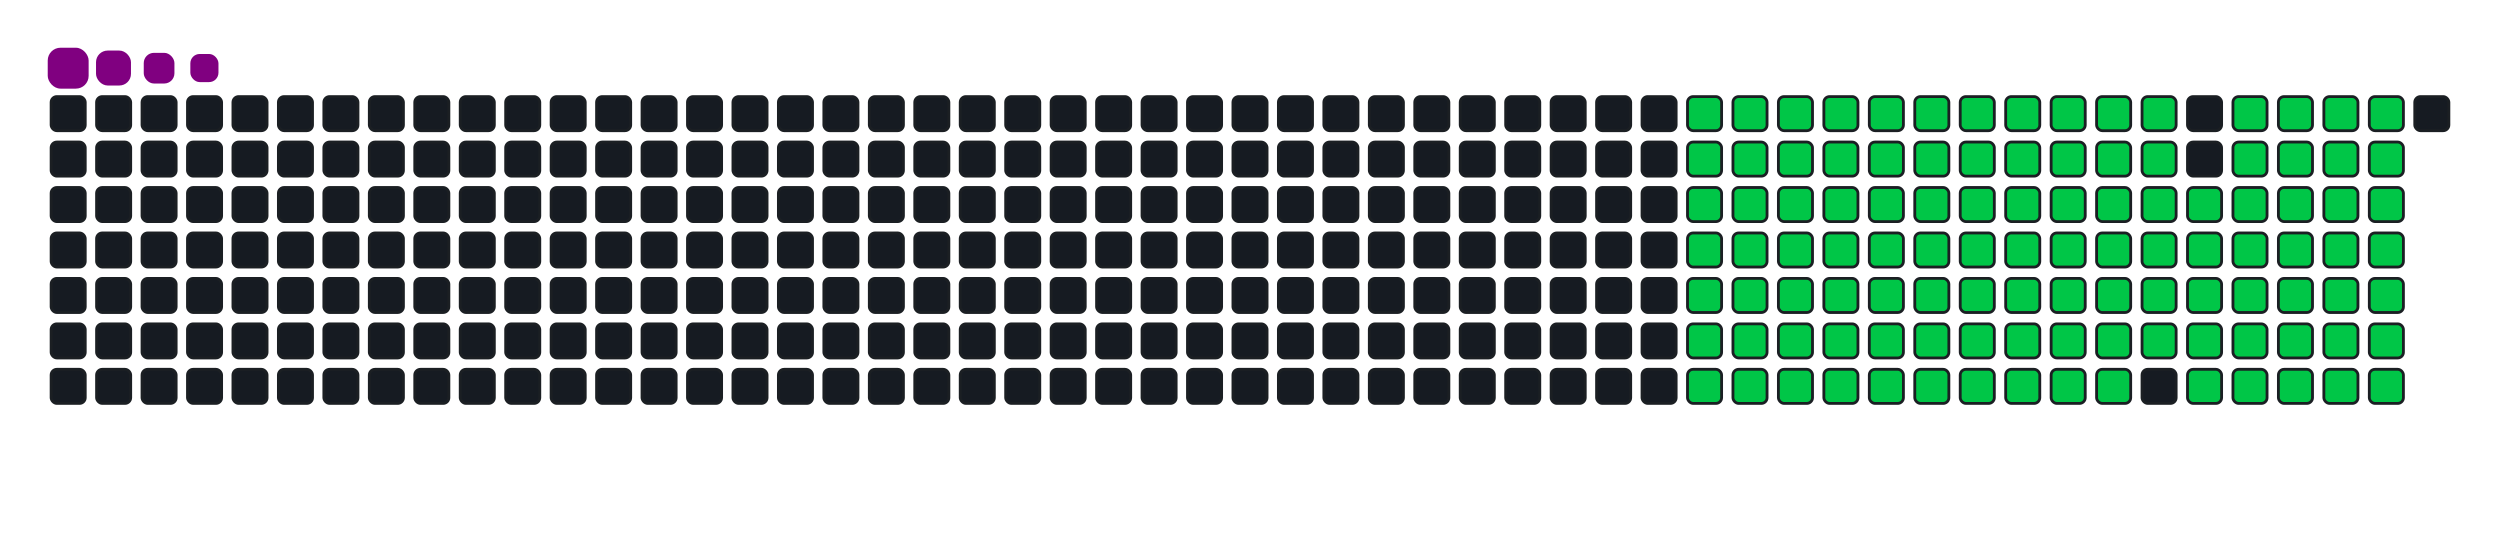 <svg viewBox="-16 -32 880 192" width="880" height="192" xmlns="http://www.w3.org/2000/svg"><desc>Generated with https://github.com/Platane/snk</desc><style>:root{--cb:#1b1f230a;--cs:purple;--ce:#161b22;--c0:#161b22;--c1:#01311f;--c2:#034525;--c3:#0f6d31;--c4:#00c647}.c{shape-rendering:geometricPrecision;fill:#161b22;stroke-width:1px;stroke:#1b1f230a;animation:none 19900ms linear infinite;width:12px;height:12px}@keyframes c0{18.58%{fill:#00c647}18.6%,100%{fill:#161b22}}.c.c0{fill:#00c647;animation-name:c0}@keyframes c1{19.09%{fill:#00c647}19.11%,100%{fill:#161b22}}.c.c1{fill:#00c647;animation-name:c1}@keyframes c2{19.59%{fill:#00c647}19.61%,100%{fill:#161b22}}.c.c2{fill:#00c647;animation-name:c2}@keyframes c3{20.09%{fill:#00c647}20.11%,100%{fill:#161b22}}.c.c3{fill:#00c647;animation-name:c3}@keyframes c4{20.59%{fill:#00c647}20.61%,100%{fill:#161b22}}.c.c4{fill:#00c647;animation-name:c4}@keyframes c5{21.1%{fill:#00c647}21.12%,100%{fill:#161b22}}.c.c5{fill:#00c647;animation-name:c5}@keyframes c6{21.6%{fill:#00c647}21.62%,100%{fill:#161b22}}.c.c6{fill:#00c647;animation-name:c6}@keyframes c7{22.1%{fill:#00c647}22.12%,100%{fill:#161b22}}.c.c7{fill:#00c647;animation-name:c7}@keyframes c8{22.6%{fill:#00c647}22.62%,100%{fill:#161b22}}.c.c8{fill:#00c647;animation-name:c8}@keyframes c9{23.11%{fill:#00c647}23.13%,100%{fill:#161b22}}.c.c9{fill:#00c647;animation-name:c9}@keyframes ca{23.61%{fill:#00c647}23.63%,100%{fill:#161b22}}.c.ca{fill:#00c647;animation-name:ca}@keyframes cb{39.69%{fill:#00c647}39.71%,100%{fill:#161b22}}.c.cb{fill:#00c647;animation-name:cb}@keyframes cc{39.19%{fill:#00c647}39.21%,100%{fill:#161b22}}.c.cc{fill:#00c647;animation-name:cc}@keyframes cd{38.68%{fill:#00c647}38.7%,100%{fill:#161b22}}.c.cd{fill:#00c647;animation-name:cd}@keyframes ce{38.18%{fill:#00c647}38.2%,100%{fill:#161b22}}.c.ce{fill:#00c647;animation-name:ce}@keyframes cf{29.14%{fill:#00c647}29.16%,100%{fill:#161b22}}.c.cf{fill:#00c647;animation-name:cf}@keyframes cg{28.63%{fill:#00c647}28.65%,100%{fill:#161b22}}.c.cg{fill:#00c647;animation-name:cg}@keyframes ch{28.13%{fill:#00c647}28.15%,100%{fill:#161b22}}.c.ch{fill:#00c647;animation-name:ch}@keyframes ci{27.63%{fill:#00c647}27.65%,100%{fill:#161b22}}.c.ci{fill:#00c647;animation-name:ci}@keyframes cj{27.13%{fill:#00c647}27.15%,100%{fill:#161b22}}.c.cj{fill:#00c647;animation-name:cj}@keyframes ck{26.62%{fill:#00c647}26.64%,100%{fill:#161b22}}.c.ck{fill:#00c647;animation-name:ck}@keyframes cl{26.12%{fill:#00c647}26.14%,100%{fill:#161b22}}.c.cl{fill:#00c647;animation-name:cl}@keyframes cm{25.62%{fill:#00c647}25.64%,100%{fill:#161b22}}.c.cm{fill:#00c647;animation-name:cm}@keyframes cn{25.12%{fill:#00c647}25.14%,100%{fill:#161b22}}.c.cn{fill:#00c647;animation-name:cn}@keyframes co{24.61%{fill:#00c647}24.63%,100%{fill:#161b22}}.c.co{fill:#00c647;animation-name:co}@keyframes cp{24.11%{fill:#00c647}24.13%,100%{fill:#161b22}}.c.cp{fill:#00c647;animation-name:cp}@keyframes cq{40.19%{fill:#00c647}40.21%,100%{fill:#161b22}}.c.cq{fill:#00c647;animation-name:cq}@keyframes cr{40.69%{fill:#00c647}40.71%,100%{fill:#161b22}}.c.cr{fill:#00c647;animation-name:cr}@keyframes cs{41.2%{fill:#00c647}41.22%,100%{fill:#161b22}}.c.cs{fill:#00c647;animation-name:cs}@keyframes ct{37.68%{fill:#00c647}37.7%,100%{fill:#161b22}}.c.ct{fill:#00c647;animation-name:ct}@keyframes cu{29.64%{fill:#00c647}29.66%,100%{fill:#161b22}}.c.cu{fill:#00c647;animation-name:cu}@keyframes cv{30.14%{fill:#00c647}30.16%,100%{fill:#161b22}}.c.cv{fill:#00c647;animation-name:cv}@keyframes cw{30.64%{fill:#00c647}30.66%,100%{fill:#161b22}}.c.cw{fill:#00c647;animation-name:cw}@keyframes cx{31.15%{fill:#00c647}31.17%,100%{fill:#161b22}}.c.cx{fill:#00c647;animation-name:cx}@keyframes cy{31.65%{fill:#00c647}31.67%,100%{fill:#161b22}}.c.cy{fill:#00c647;animation-name:cy}@keyframes cz{32.15%{fill:#00c647}32.17%,100%{fill:#161b22}}.c.cz{fill:#00c647;animation-name:cz}@keyframes c10{32.65%{fill:#00c647}32.67%,100%{fill:#161b22}}.c.c10{fill:#00c647;animation-name:c10}@keyframes c11{33.16%{fill:#00c647}33.18%,100%{fill:#161b22}}.c.c11{fill:#00c647;animation-name:c11}@keyframes c12{33.66%{fill:#00c647}33.68%,100%{fill:#161b22}}.c.c12{fill:#00c647;animation-name:c12}@keyframes c13{34.16%{fill:#00c647}34.18%,100%{fill:#161b22}}.c.c13{fill:#00c647;animation-name:c13}@keyframes c14{34.66%{fill:#00c647}34.68%,100%{fill:#161b22}}.c.c14{fill:#00c647;animation-name:c14}@keyframes c15{35.17%{fill:#00c647}35.19%,100%{fill:#161b22}}.c.c15{fill:#00c647;animation-name:c15}@keyframes c16{35.67%{fill:#00c647}35.69%,100%{fill:#161b22}}.c.c16{fill:#00c647;animation-name:c16}@keyframes c17{36.17%{fill:#00c647}36.19%,100%{fill:#161b22}}.c.c17{fill:#00c647;animation-name:c17}@keyframes c18{36.67%{fill:#00c647}36.69%,100%{fill:#161b22}}.c.c18{fill:#00c647;animation-name:c18}@keyframes c19{37.18%{fill:#00c647}37.2%,100%{fill:#161b22}}.c.c19{fill:#00c647;animation-name:c19}@keyframes c1a{51.25%{fill:#00c647}51.27%,100%{fill:#161b22}}.c.c1a{fill:#00c647;animation-name:c1a}@keyframes c1b{50.74%{fill:#00c647}50.76%,100%{fill:#161b22}}.c.c1b{fill:#00c647;animation-name:c1b}@keyframes c1c{50.24%{fill:#00c647}50.26%,100%{fill:#161b22}}.c.c1c{fill:#00c647;animation-name:c1c}@keyframes c1d{49.74%{fill:#00c647}49.76%,100%{fill:#161b22}}.c.c1d{fill:#00c647;animation-name:c1d}@keyframes c1e{49.24%{fill:#00c647}49.26%,100%{fill:#161b22}}.c.c1e{fill:#00c647;animation-name:c1e}@keyframes c1f{48.73%{fill:#00c647}48.75%,100%{fill:#161b22}}.c.c1f{fill:#00c647;animation-name:c1f}@keyframes c1g{48.23%{fill:#00c647}48.25%,100%{fill:#161b22}}.c.c1g{fill:#00c647;animation-name:c1g}@keyframes c1h{47.73%{fill:#00c647}47.75%,100%{fill:#161b22}}.c.c1h{fill:#00c647;animation-name:c1h}@keyframes c1i{47.23%{fill:#00c647}47.25%,100%{fill:#161b22}}.c.c1i{fill:#00c647;animation-name:c1i}@keyframes c1j{46.72%{fill:#00c647}46.74%,100%{fill:#161b22}}.c.c1j{fill:#00c647;animation-name:c1j}@keyframes c1k{46.22%{fill:#00c647}46.24%,100%{fill:#161b22}}.c.c1k{fill:#00c647;animation-name:c1k}@keyframes c1l{45.72%{fill:#00c647}45.74%,100%{fill:#161b22}}.c.c1l{fill:#00c647;animation-name:c1l}@keyframes c1m{45.22%{fill:#00c647}45.24%,100%{fill:#161b22}}.c.c1m{fill:#00c647;animation-name:c1m}@keyframes c1n{44.71%{fill:#00c647}44.73%,100%{fill:#161b22}}.c.c1n{fill:#00c647;animation-name:c1n}@keyframes c1o{42.2%{fill:#00c647}42.22%,100%{fill:#161b22}}.c.c1o{fill:#00c647;animation-name:c1o}@keyframes c1p{42.7%{fill:#00c647}42.72%,100%{fill:#161b22}}.c.c1p{fill:#00c647;animation-name:c1p}@keyframes c1q{51.75%{fill:#00c647}51.77%,100%{fill:#161b22}}.c.c1q{fill:#00c647;animation-name:c1q}@keyframes c1r{52.25%{fill:#00c647}52.27%,100%{fill:#161b22}}.c.c1r{fill:#00c647;animation-name:c1r}@keyframes c1s{52.75%{fill:#00c647}52.77%,100%{fill:#161b22}}.c.c1s{fill:#00c647;animation-name:c1s}@keyframes c1t{53.26%{fill:#00c647}53.28%,100%{fill:#161b22}}.c.c1t{fill:#00c647;animation-name:c1t}@keyframes c1u{53.76%{fill:#00c647}53.78%,100%{fill:#161b22}}.c.c1u{fill:#00c647;animation-name:c1u}@keyframes c1v{54.26%{fill:#00c647}54.28%,100%{fill:#161b22}}.c.c1v{fill:#00c647;animation-name:c1v}@keyframes c1w{54.76%{fill:#00c647}54.78%,100%{fill:#161b22}}.c.c1w{fill:#00c647;animation-name:c1w}@keyframes c1x{55.27%{fill:#00c647}55.29%,100%{fill:#161b22}}.c.c1x{fill:#00c647;animation-name:c1x}@keyframes c1y{55.77%{fill:#00c647}55.79%,100%{fill:#161b22}}.c.c1y{fill:#00c647;animation-name:c1y}@keyframes c1z{56.27%{fill:#00c647}56.29%,100%{fill:#161b22}}.c.c1z{fill:#00c647;animation-name:c1z}@keyframes c20{56.77%{fill:#00c647}56.79%,100%{fill:#161b22}}.c.c20{fill:#00c647;animation-name:c20}@keyframes c21{57.28%{fill:#00c647}57.3%,100%{fill:#161b22}}.c.c21{fill:#00c647;animation-name:c21}@keyframes c22{57.78%{fill:#00c647}57.8%,100%{fill:#161b22}}.c.c22{fill:#00c647;animation-name:c22}@keyframes c23{44.21%{fill:#00c647}44.23%,100%{fill:#161b22}}.c.c23{fill:#00c647;animation-name:c23}@keyframes c24{43.71%{fill:#00c647}43.73%,100%{fill:#161b22}}.c.c24{fill:#00c647;animation-name:c24}@keyframes c25{43.21%{fill:#00c647}43.23%,100%{fill:#161b22}}.c.c25{fill:#00c647;animation-name:c25}@keyframes c26{68.33%{fill:#00c647}68.35%,100%{fill:#161b22}}.c.c26{fill:#00c647;animation-name:c26}@keyframes c27{67.83%{fill:#00c647}67.85%,100%{fill:#161b22}}.c.c27{fill:#00c647;animation-name:c27}@keyframes c28{67.33%{fill:#00c647}67.35%,100%{fill:#161b22}}.c.c28{fill:#00c647;animation-name:c28}@keyframes c29{66.82%{fill:#00c647}66.84%,100%{fill:#161b22}}.c.c29{fill:#00c647;animation-name:c29}@keyframes c2a{66.32%{fill:#00c647}66.34%,100%{fill:#161b22}}.c.c2a{fill:#00c647;animation-name:c2a}@keyframes c2b{65.82%{fill:#00c647}65.84%,100%{fill:#161b22}}.c.c2b{fill:#00c647;animation-name:c2b}@keyframes c2c{65.32%{fill:#00c647}65.34%,100%{fill:#161b22}}.c.c2c{fill:#00c647;animation-name:c2c}@keyframes c2d{64.81%{fill:#00c647}64.83%,100%{fill:#161b22}}.c.c2d{fill:#00c647;animation-name:c2d}@keyframes c2e{64.31%{fill:#00c647}64.33%,100%{fill:#161b22}}.c.c2e{fill:#00c647;animation-name:c2e}@keyframes c2f{63.81%{fill:#00c647}63.83%,100%{fill:#161b22}}.c.c2f{fill:#00c647;animation-name:c2f}@keyframes c2g{63.31%{fill:#00c647}63.33%,100%{fill:#161b22}}.c.c2g{fill:#00c647;animation-name:c2g}@keyframes c2h{62.8%{fill:#00c647}62.82%,100%{fill:#161b22}}.c.c2h{fill:#00c647;animation-name:c2h}@keyframes c2i{58.28%{fill:#00c647}58.3%,100%{fill:#161b22}}.c.c2i{fill:#00c647;animation-name:c2i}@keyframes c2j{58.78%{fill:#00c647}58.8%,100%{fill:#161b22}}.c.c2j{fill:#00c647;animation-name:c2j}@keyframes c2k{59.29%{fill:#00c647}59.31%,100%{fill:#161b22}}.c.c2k{fill:#00c647;animation-name:c2k}@keyframes c2l{59.79%{fill:#00c647}59.81%,100%{fill:#161b22}}.c.c2l{fill:#00c647;animation-name:c2l}@keyframes c2m{68.83%{fill:#00c647}68.85%,100%{fill:#161b22}}.c.c2m{fill:#00c647;animation-name:c2m}@keyframes c2n{69.34%{fill:#00c647}69.36%,100%{fill:#161b22}}.c.c2n{fill:#00c647;animation-name:c2n}@keyframes c2o{69.84%{fill:#00c647}69.86%,100%{fill:#161b22}}.c.c2o{fill:#00c647;animation-name:c2o}@keyframes c2p{70.34%{fill:#00c647}70.36%,100%{fill:#161b22}}.c.c2p{fill:#00c647;animation-name:c2p}@keyframes c2q{70.84%{fill:#00c647}70.86%,100%{fill:#161b22}}.c.c2q{fill:#00c647;animation-name:c2q}@keyframes c2r{71.35%{fill:#00c647}71.37%,100%{fill:#161b22}}.c.c2r{fill:#00c647;animation-name:c2r}@keyframes c2s{71.85%{fill:#00c647}71.87%,100%{fill:#161b22}}.c.c2s{fill:#00c647;animation-name:c2s}@keyframes c2t{72.35%{fill:#00c647}72.37%,100%{fill:#161b22}}.c.c2t{fill:#00c647;animation-name:c2t}@keyframes c2u{72.85%{fill:#00c647}72.87%,100%{fill:#161b22}}.c.c2u{fill:#00c647;animation-name:c2u}@keyframes c2v{73.36%{fill:#00c647}73.38%,100%{fill:#161b22}}.c.c2v{fill:#00c647;animation-name:c2v}@keyframes c2w{62.3%{fill:#00c647}62.32%,100%{fill:#161b22}}.c.c2w{fill:#00c647;animation-name:c2w}@keyframes c2x{61.8%{fill:#00c647}61.82%,100%{fill:#161b22}}.c.c2x{fill:#00c647;animation-name:c2x}@keyframes c2y{61.3%{fill:#00c647}61.32%,100%{fill:#161b22}}.c.c2y{fill:#00c647;animation-name:c2y}@keyframes c2z{60.79%{fill:#00c647}60.81%,100%{fill:#161b22}}.c.c2z{fill:#00c647;animation-name:c2z}@keyframes c30{60.29%{fill:#00c647}60.31%,100%{fill:#161b22}}.c.c30{fill:#00c647;animation-name:c30}.u{transform-origin:0 0;transform:scale(0,1);animation:none linear 19900ms infinite}@keyframes u0{18.58%{transform:scale(0.000,1)}18.6%,19.09%{transform:scale(0.009,1)}19.11%,19.59%{transform:scale(0.018,1)}19.61%,20.09%{transform:scale(0.028,1)}20.11%,20.59%{transform:scale(0.037,1)}20.61%,21.1%{transform:scale(0.046,1)}21.12%,21.6%{transform:scale(0.055,1)}21.62%,22.1%{transform:scale(0.064,1)}22.12%,22.6%{transform:scale(0.073,1)}22.62%,23.11%{transform:scale(0.083,1)}23.13%,23.61%{transform:scale(0.092,1)}23.63%,24.11%{transform:scale(0.101,1)}24.13%,24.61%{transform:scale(0.110,1)}24.63%,25.12%{transform:scale(0.119,1)}25.14%,25.62%{transform:scale(0.128,1)}25.64%,26.12%{transform:scale(0.138,1)}26.14%,26.62%{transform:scale(0.147,1)}26.64%,27.13%{transform:scale(0.156,1)}27.15%,27.63%{transform:scale(0.165,1)}27.65%,28.13%{transform:scale(0.174,1)}28.15%,28.63%{transform:scale(0.183,1)}28.65%,29.14%{transform:scale(0.193,1)}29.16%,29.64%{transform:scale(0.202,1)}29.66%,30.14%{transform:scale(0.211,1)}30.16%,30.64%{transform:scale(0.220,1)}30.66%,31.15%{transform:scale(0.229,1)}31.17%,31.65%{transform:scale(0.239,1)}31.67%,32.15%{transform:scale(0.248,1)}32.17%,32.65%{transform:scale(0.257,1)}32.67%,33.16%{transform:scale(0.266,1)}33.18%,33.66%{transform:scale(0.275,1)}33.68%,34.16%{transform:scale(0.284,1)}34.18%,34.66%{transform:scale(0.294,1)}34.68%,35.17%{transform:scale(0.303,1)}35.19%,35.67%{transform:scale(0.312,1)}35.69%,36.17%{transform:scale(0.321,1)}36.19%,36.67%{transform:scale(0.330,1)}36.69%,37.18%{transform:scale(0.339,1)}37.2%,37.68%{transform:scale(0.349,1)}37.7%,38.18%{transform:scale(0.358,1)}38.2%,38.68%{transform:scale(0.367,1)}38.7%,39.19%{transform:scale(0.376,1)}39.21%,39.69%{transform:scale(0.385,1)}39.71%,40.19%{transform:scale(0.394,1)}40.21%,40.69%{transform:scale(0.404,1)}40.71%,41.2%{transform:scale(0.413,1)}41.22%,42.2%{transform:scale(0.422,1)}42.22%,42.7%{transform:scale(0.431,1)}42.72%,43.21%{transform:scale(0.440,1)}43.23%,43.71%{transform:scale(0.450,1)}43.73%,44.21%{transform:scale(0.459,1)}44.23%,44.71%{transform:scale(0.468,1)}44.73%,45.22%{transform:scale(0.477,1)}45.24%,45.72%{transform:scale(0.486,1)}45.74%,46.22%{transform:scale(0.495,1)}46.24%,46.72%{transform:scale(0.505,1)}46.74%,47.23%{transform:scale(0.514,1)}47.25%,47.73%{transform:scale(0.523,1)}47.75%,48.23%{transform:scale(0.532,1)}48.25%,48.73%{transform:scale(0.541,1)}48.75%,49.24%{transform:scale(0.550,1)}49.26%,49.74%{transform:scale(0.560,1)}49.76%,50.24%{transform:scale(0.569,1)}50.26%,50.74%{transform:scale(0.578,1)}50.76%,51.25%{transform:scale(0.587,1)}51.27%,51.75%{transform:scale(0.596,1)}51.77%,52.25%{transform:scale(0.606,1)}52.27%,52.75%{transform:scale(0.615,1)}52.77%,53.26%{transform:scale(0.624,1)}53.28%,53.76%{transform:scale(0.633,1)}53.78%,54.26%{transform:scale(0.642,1)}54.28%,54.76%{transform:scale(0.651,1)}54.78%,55.27%{transform:scale(0.661,1)}55.29%,55.77%{transform:scale(0.670,1)}55.79%,56.27%{transform:scale(0.679,1)}56.29%,56.77%{transform:scale(0.688,1)}56.79%,57.28%{transform:scale(0.697,1)}57.3%,57.78%{transform:scale(0.706,1)}57.8%,58.28%{transform:scale(0.716,1)}58.3%,58.78%{transform:scale(0.725,1)}58.8%,59.29%{transform:scale(0.734,1)}59.31%,59.79%{transform:scale(0.743,1)}59.81%,60.29%{transform:scale(0.752,1)}60.31%,60.79%{transform:scale(0.761,1)}60.81%,61.3%{transform:scale(0.771,1)}61.32%,61.8%{transform:scale(0.780,1)}61.82%,62.3%{transform:scale(0.789,1)}62.32%,62.8%{transform:scale(0.798,1)}62.82%,63.31%{transform:scale(0.807,1)}63.33%,63.81%{transform:scale(0.817,1)}63.83%,64.31%{transform:scale(0.826,1)}64.33%,64.81%{transform:scale(0.835,1)}64.83%,65.32%{transform:scale(0.844,1)}65.34%,65.82%{transform:scale(0.853,1)}65.84%,66.32%{transform:scale(0.862,1)}66.34%,66.82%{transform:scale(0.872,1)}66.84%,67.33%{transform:scale(0.881,1)}67.35%,67.83%{transform:scale(0.890,1)}67.85%,68.33%{transform:scale(0.899,1)}68.35%,68.83%{transform:scale(0.908,1)}68.85%,69.34%{transform:scale(0.917,1)}69.36%,69.84%{transform:scale(0.927,1)}69.86%,70.34%{transform:scale(0.936,1)}70.36%,70.84%{transform:scale(0.945,1)}70.86%,71.35%{transform:scale(0.954,1)}71.37%,71.85%{transform:scale(0.963,1)}71.87%,72.35%{transform:scale(0.972,1)}72.37%,72.85%{transform:scale(0.982,1)}72.87%,73.36%{transform:scale(0.991,1)}73.38%,100%{transform:scale(1.000,1)}}.u.u0{fill:#00c647;animation-name:u0;transform-origin:0.0px 0}.s{shape-rendering:geometricPrecision;fill:purple;animation:none linear 19900ms infinite}@keyframes s0{0%,99.5%{transform:translate(0px,-16px)}0.5%{transform:translate(0px,0px)}23.62%{transform:translate(736px,0px)}24.12%{transform:translate(736px,16px)}29.15%{transform:translate(576px,16px)}29.65%{transform:translate(576px,32px)}37.19%{transform:translate(816px,32px)}38.19%{transform:translate(816px,0px)}39.7%{transform:translate(768px,0px)}40.2%{transform:translate(768px,16px)}41.21%{transform:translate(800px,16px)}42.21%{transform:translate(800px,48px)}42.71%{transform:translate(816px,48px)}43.22%{transform:translate(816px,64px)}44.22%{transform:translate(784px,64px)}44.72%{transform:translate(784px,48px)}51.26%{transform:translate(576px,48px)}51.76%{transform:translate(576px,64px)}57.79%{transform:translate(768px,64px)}58.29%{transform:translate(768px,80px)}59.8%{transform:translate(816px,80px)}60.3%{transform:translate(816px,96px)}62.31%{transform:translate(752px,96px)}62.81%{transform:translate(752px,80px)}68.34%{transform:translate(576px,80px)}68.84%{transform:translate(576px,96px)}73.37%{transform:translate(720px,96px)}73.87%{transform:translate(720px,80px)}94.97%{transform:translate(48px,80px)}97.99%{transform:translate(48px,-16px)}}.s.s0{transform:translate(0px,-16px);animation-name:s0}@keyframes s1{0%,99.5%{transform:translate(16px,-16px)}0.5%{transform:translate(0px,-16px)}1.01%{transform:translate(0px,0px)}24.12%{transform:translate(736px,0px)}24.62%{transform:translate(736px,16px)}29.65%{transform:translate(576px,16px)}30.15%{transform:translate(576px,32px)}37.69%{transform:translate(816px,32px)}38.69%{transform:translate(816px,0px)}40.2%{transform:translate(768px,0px)}40.7%{transform:translate(768px,16px)}41.71%{transform:translate(800px,16px)}42.71%{transform:translate(800px,48px)}43.22%{transform:translate(816px,48px)}43.72%{transform:translate(816px,64px)}44.72%{transform:translate(784px,64px)}45.23%{transform:translate(784px,48px)}51.76%{transform:translate(576px,48px)}52.26%{transform:translate(576px,64px)}58.29%{transform:translate(768px,64px)}58.79%{transform:translate(768px,80px)}60.3%{transform:translate(816px,80px)}60.8%{transform:translate(816px,96px)}62.81%{transform:translate(752px,96px)}63.32%{transform:translate(752px,80px)}68.84%{transform:translate(576px,80px)}69.35%{transform:translate(576px,96px)}73.87%{transform:translate(720px,96px)}74.37%{transform:translate(720px,80px)}95.48%{transform:translate(48px,80px)}98.49%{transform:translate(48px,-16px)}}.s.s1{transform:translate(16px,-16px);animation-name:s1}@keyframes s2{0%,99.5%{transform:translate(32px,-16px)}1.01%{transform:translate(0px,-16px)}1.51%{transform:translate(0px,0px)}24.62%{transform:translate(736px,0px)}25.13%{transform:translate(736px,16px)}30.15%{transform:translate(576px,16px)}30.65%{transform:translate(576px,32px)}38.19%{transform:translate(816px,32px)}39.2%{transform:translate(816px,0px)}40.7%{transform:translate(768px,0px)}41.21%{transform:translate(768px,16px)}42.21%{transform:translate(800px,16px)}43.22%{transform:translate(800px,48px)}43.72%{transform:translate(816px,48px)}44.22%{transform:translate(816px,64px)}45.23%{transform:translate(784px,64px)}45.73%{transform:translate(784px,48px)}52.26%{transform:translate(576px,48px)}52.76%{transform:translate(576px,64px)}58.79%{transform:translate(768px,64px)}59.3%{transform:translate(768px,80px)}60.8%{transform:translate(816px,80px)}61.31%{transform:translate(816px,96px)}63.32%{transform:translate(752px,96px)}63.82%{transform:translate(752px,80px)}69.35%{transform:translate(576px,80px)}69.85%{transform:translate(576px,96px)}74.37%{transform:translate(720px,96px)}74.87%{transform:translate(720px,80px)}95.98%{transform:translate(48px,80px)}98.99%{transform:translate(48px,-16px)}}.s.s2{transform:translate(32px,-16px);animation-name:s2}@keyframes s3{0%,99.5%{transform:translate(48px,-16px)}1.51%{transform:translate(0px,-16px)}2.01%{transform:translate(0px,0px)}25.13%{transform:translate(736px,0px)}25.63%{transform:translate(736px,16px)}30.65%{transform:translate(576px,16px)}31.16%{transform:translate(576px,32px)}38.69%{transform:translate(816px,32px)}39.7%{transform:translate(816px,0px)}41.21%{transform:translate(768px,0px)}41.71%{transform:translate(768px,16px)}42.71%{transform:translate(800px,16px)}43.72%{transform:translate(800px,48px)}44.22%{transform:translate(816px,48px)}44.72%{transform:translate(816px,64px)}45.73%{transform:translate(784px,64px)}46.23%{transform:translate(784px,48px)}52.76%{transform:translate(576px,48px)}53.27%{transform:translate(576px,64px)}59.3%{transform:translate(768px,64px)}59.8%{transform:translate(768px,80px)}61.31%{transform:translate(816px,80px)}61.81%{transform:translate(816px,96px)}63.82%{transform:translate(752px,96px)}64.32%{transform:translate(752px,80px)}69.85%{transform:translate(576px,80px)}70.35%{transform:translate(576px,96px)}74.87%{transform:translate(720px,96px)}75.38%{transform:translate(720px,80px)}96.48%{transform:translate(48px,80px)}}.s.s3{transform:translate(48px,-16px);animation-name:s3}</style><rect class="c" x="2" y="2" rx="2" ry="2"/><rect class="c" x="18" y="2" rx="2" ry="2"/><rect class="c" x="34" y="2" rx="2" ry="2"/><rect class="c" x="50" y="2" rx="2" ry="2"/><rect class="c" x="66" y="2" rx="2" ry="2"/><rect class="c" x="82" y="2" rx="2" ry="2"/><rect class="c" x="98" y="2" rx="2" ry="2"/><rect class="c" x="114" y="2" rx="2" ry="2"/><rect class="c" x="130" y="2" rx="2" ry="2"/><rect class="c" x="146" y="2" rx="2" ry="2"/><rect class="c" x="162" y="2" rx="2" ry="2"/><rect class="c" x="178" y="2" rx="2" ry="2"/><rect class="c" x="194" y="2" rx="2" ry="2"/><rect class="c" x="210" y="2" rx="2" ry="2"/><rect class="c" x="226" y="2" rx="2" ry="2"/><rect class="c" x="242" y="2" rx="2" ry="2"/><rect class="c" x="258" y="2" rx="2" ry="2"/><rect class="c" x="274" y="2" rx="2" ry="2"/><rect class="c" x="290" y="2" rx="2" ry="2"/><rect class="c" x="306" y="2" rx="2" ry="2"/><rect class="c" x="322" y="2" rx="2" ry="2"/><rect class="c" x="338" y="2" rx="2" ry="2"/><rect class="c" x="354" y="2" rx="2" ry="2"/><rect class="c" x="370" y="2" rx="2" ry="2"/><rect class="c" x="386" y="2" rx="2" ry="2"/><rect class="c" x="402" y="2" rx="2" ry="2"/><rect class="c" x="418" y="2" rx="2" ry="2"/><rect class="c" x="434" y="2" rx="2" ry="2"/><rect class="c" x="450" y="2" rx="2" ry="2"/><rect class="c" x="466" y="2" rx="2" ry="2"/><rect class="c" x="482" y="2" rx="2" ry="2"/><rect class="c" x="498" y="2" rx="2" ry="2"/><rect class="c" x="514" y="2" rx="2" ry="2"/><rect class="c" x="530" y="2" rx="2" ry="2"/><rect class="c" x="546" y="2" rx="2" ry="2"/><rect class="c" x="562" y="2" rx="2" ry="2"/><rect class="c c0" x="578" y="2" rx="2" ry="2"/><rect class="c c1" x="594" y="2" rx="2" ry="2"/><rect class="c c2" x="610" y="2" rx="2" ry="2"/><rect class="c c3" x="626" y="2" rx="2" ry="2"/><rect class="c c4" x="642" y="2" rx="2" ry="2"/><rect class="c c5" x="658" y="2" rx="2" ry="2"/><rect class="c c6" x="674" y="2" rx="2" ry="2"/><rect class="c c7" x="690" y="2" rx="2" ry="2"/><rect class="c c8" x="706" y="2" rx="2" ry="2"/><rect class="c c9" x="722" y="2" rx="2" ry="2"/><rect class="c ca" x="738" y="2" rx="2" ry="2"/><rect class="c" x="754" y="2" rx="2" ry="2"/><rect class="c cb" x="770" y="2" rx="2" ry="2"/><rect class="c cc" x="786" y="2" rx="2" ry="2"/><rect class="c cd" x="802" y="2" rx="2" ry="2"/><rect class="c ce" x="818" y="2" rx="2" ry="2"/><rect class="c" x="834" y="2" rx="2" ry="2"/><rect class="c" x="2" y="18" rx="2" ry="2"/><rect class="c" x="18" y="18" rx="2" ry="2"/><rect class="c" x="34" y="18" rx="2" ry="2"/><rect class="c" x="50" y="18" rx="2" ry="2"/><rect class="c" x="66" y="18" rx="2" ry="2"/><rect class="c" x="82" y="18" rx="2" ry="2"/><rect class="c" x="98" y="18" rx="2" ry="2"/><rect class="c" x="114" y="18" rx="2" ry="2"/><rect class="c" x="130" y="18" rx="2" ry="2"/><rect class="c" x="146" y="18" rx="2" ry="2"/><rect class="c" x="162" y="18" rx="2" ry="2"/><rect class="c" x="178" y="18" rx="2" ry="2"/><rect class="c" x="194" y="18" rx="2" ry="2"/><rect class="c" x="210" y="18" rx="2" ry="2"/><rect class="c" x="226" y="18" rx="2" ry="2"/><rect class="c" x="242" y="18" rx="2" ry="2"/><rect class="c" x="258" y="18" rx="2" ry="2"/><rect class="c" x="274" y="18" rx="2" ry="2"/><rect class="c" x="290" y="18" rx="2" ry="2"/><rect class="c" x="306" y="18" rx="2" ry="2"/><rect class="c" x="322" y="18" rx="2" ry="2"/><rect class="c" x="338" y="18" rx="2" ry="2"/><rect class="c" x="354" y="18" rx="2" ry="2"/><rect class="c" x="370" y="18" rx="2" ry="2"/><rect class="c" x="386" y="18" rx="2" ry="2"/><rect class="c" x="402" y="18" rx="2" ry="2"/><rect class="c" x="418" y="18" rx="2" ry="2"/><rect class="c" x="434" y="18" rx="2" ry="2"/><rect class="c" x="450" y="18" rx="2" ry="2"/><rect class="c" x="466" y="18" rx="2" ry="2"/><rect class="c" x="482" y="18" rx="2" ry="2"/><rect class="c" x="498" y="18" rx="2" ry="2"/><rect class="c" x="514" y="18" rx="2" ry="2"/><rect class="c" x="530" y="18" rx="2" ry="2"/><rect class="c" x="546" y="18" rx="2" ry="2"/><rect class="c" x="562" y="18" rx="2" ry="2"/><rect class="c cf" x="578" y="18" rx="2" ry="2"/><rect class="c cg" x="594" y="18" rx="2" ry="2"/><rect class="c ch" x="610" y="18" rx="2" ry="2"/><rect class="c ci" x="626" y="18" rx="2" ry="2"/><rect class="c cj" x="642" y="18" rx="2" ry="2"/><rect class="c ck" x="658" y="18" rx="2" ry="2"/><rect class="c cl" x="674" y="18" rx="2" ry="2"/><rect class="c cm" x="690" y="18" rx="2" ry="2"/><rect class="c cn" x="706" y="18" rx="2" ry="2"/><rect class="c co" x="722" y="18" rx="2" ry="2"/><rect class="c cp" x="738" y="18" rx="2" ry="2"/><rect class="c" x="754" y="18" rx="2" ry="2"/><rect class="c cq" x="770" y="18" rx="2" ry="2"/><rect class="c cr" x="786" y="18" rx="2" ry="2"/><rect class="c cs" x="802" y="18" rx="2" ry="2"/><rect class="c ct" x="818" y="18" rx="2" ry="2"/><rect class="c" x="2" y="34" rx="2" ry="2"/><rect class="c" x="18" y="34" rx="2" ry="2"/><rect class="c" x="34" y="34" rx="2" ry="2"/><rect class="c" x="50" y="34" rx="2" ry="2"/><rect class="c" x="66" y="34" rx="2" ry="2"/><rect class="c" x="82" y="34" rx="2" ry="2"/><rect class="c" x="98" y="34" rx="2" ry="2"/><rect class="c" x="114" y="34" rx="2" ry="2"/><rect class="c" x="130" y="34" rx="2" ry="2"/><rect class="c" x="146" y="34" rx="2" ry="2"/><rect class="c" x="162" y="34" rx="2" ry="2"/><rect class="c" x="178" y="34" rx="2" ry="2"/><rect class="c" x="194" y="34" rx="2" ry="2"/><rect class="c" x="210" y="34" rx="2" ry="2"/><rect class="c" x="226" y="34" rx="2" ry="2"/><rect class="c" x="242" y="34" rx="2" ry="2"/><rect class="c" x="258" y="34" rx="2" ry="2"/><rect class="c" x="274" y="34" rx="2" ry="2"/><rect class="c" x="290" y="34" rx="2" ry="2"/><rect class="c" x="306" y="34" rx="2" ry="2"/><rect class="c" x="322" y="34" rx="2" ry="2"/><rect class="c" x="338" y="34" rx="2" ry="2"/><rect class="c" x="354" y="34" rx="2" ry="2"/><rect class="c" x="370" y="34" rx="2" ry="2"/><rect class="c" x="386" y="34" rx="2" ry="2"/><rect class="c" x="402" y="34" rx="2" ry="2"/><rect class="c" x="418" y="34" rx="2" ry="2"/><rect class="c" x="434" y="34" rx="2" ry="2"/><rect class="c" x="450" y="34" rx="2" ry="2"/><rect class="c" x="466" y="34" rx="2" ry="2"/><rect class="c" x="482" y="34" rx="2" ry="2"/><rect class="c" x="498" y="34" rx="2" ry="2"/><rect class="c" x="514" y="34" rx="2" ry="2"/><rect class="c" x="530" y="34" rx="2" ry="2"/><rect class="c" x="546" y="34" rx="2" ry="2"/><rect class="c" x="562" y="34" rx="2" ry="2"/><rect class="c cu" x="578" y="34" rx="2" ry="2"/><rect class="c cv" x="594" y="34" rx="2" ry="2"/><rect class="c cw" x="610" y="34" rx="2" ry="2"/><rect class="c cx" x="626" y="34" rx="2" ry="2"/><rect class="c cy" x="642" y="34" rx="2" ry="2"/><rect class="c cz" x="658" y="34" rx="2" ry="2"/><rect class="c c10" x="674" y="34" rx="2" ry="2"/><rect class="c c11" x="690" y="34" rx="2" ry="2"/><rect class="c c12" x="706" y="34" rx="2" ry="2"/><rect class="c c13" x="722" y="34" rx="2" ry="2"/><rect class="c c14" x="738" y="34" rx="2" ry="2"/><rect class="c c15" x="754" y="34" rx="2" ry="2"/><rect class="c c16" x="770" y="34" rx="2" ry="2"/><rect class="c c17" x="786" y="34" rx="2" ry="2"/><rect class="c c18" x="802" y="34" rx="2" ry="2"/><rect class="c c19" x="818" y="34" rx="2" ry="2"/><rect class="c" x="2" y="50" rx="2" ry="2"/><rect class="c" x="18" y="50" rx="2" ry="2"/><rect class="c" x="34" y="50" rx="2" ry="2"/><rect class="c" x="50" y="50" rx="2" ry="2"/><rect class="c" x="66" y="50" rx="2" ry="2"/><rect class="c" x="82" y="50" rx="2" ry="2"/><rect class="c" x="98" y="50" rx="2" ry="2"/><rect class="c" x="114" y="50" rx="2" ry="2"/><rect class="c" x="130" y="50" rx="2" ry="2"/><rect class="c" x="146" y="50" rx="2" ry="2"/><rect class="c" x="162" y="50" rx="2" ry="2"/><rect class="c" x="178" y="50" rx="2" ry="2"/><rect class="c" x="194" y="50" rx="2" ry="2"/><rect class="c" x="210" y="50" rx="2" ry="2"/><rect class="c" x="226" y="50" rx="2" ry="2"/><rect class="c" x="242" y="50" rx="2" ry="2"/><rect class="c" x="258" y="50" rx="2" ry="2"/><rect class="c" x="274" y="50" rx="2" ry="2"/><rect class="c" x="290" y="50" rx="2" ry="2"/><rect class="c" x="306" y="50" rx="2" ry="2"/><rect class="c" x="322" y="50" rx="2" ry="2"/><rect class="c" x="338" y="50" rx="2" ry="2"/><rect class="c" x="354" y="50" rx="2" ry="2"/><rect class="c" x="370" y="50" rx="2" ry="2"/><rect class="c" x="386" y="50" rx="2" ry="2"/><rect class="c" x="402" y="50" rx="2" ry="2"/><rect class="c" x="418" y="50" rx="2" ry="2"/><rect class="c" x="434" y="50" rx="2" ry="2"/><rect class="c" x="450" y="50" rx="2" ry="2"/><rect class="c" x="466" y="50" rx="2" ry="2"/><rect class="c" x="482" y="50" rx="2" ry="2"/><rect class="c" x="498" y="50" rx="2" ry="2"/><rect class="c" x="514" y="50" rx="2" ry="2"/><rect class="c" x="530" y="50" rx="2" ry="2"/><rect class="c" x="546" y="50" rx="2" ry="2"/><rect class="c" x="562" y="50" rx="2" ry="2"/><rect class="c c1a" x="578" y="50" rx="2" ry="2"/><rect class="c c1b" x="594" y="50" rx="2" ry="2"/><rect class="c c1c" x="610" y="50" rx="2" ry="2"/><rect class="c c1d" x="626" y="50" rx="2" ry="2"/><rect class="c c1e" x="642" y="50" rx="2" ry="2"/><rect class="c c1f" x="658" y="50" rx="2" ry="2"/><rect class="c c1g" x="674" y="50" rx="2" ry="2"/><rect class="c c1h" x="690" y="50" rx="2" ry="2"/><rect class="c c1i" x="706" y="50" rx="2" ry="2"/><rect class="c c1j" x="722" y="50" rx="2" ry="2"/><rect class="c c1k" x="738" y="50" rx="2" ry="2"/><rect class="c c1l" x="754" y="50" rx="2" ry="2"/><rect class="c c1m" x="770" y="50" rx="2" ry="2"/><rect class="c c1n" x="786" y="50" rx="2" ry="2"/><rect class="c c1o" x="802" y="50" rx="2" ry="2"/><rect class="c c1p" x="818" y="50" rx="2" ry="2"/><rect class="c" x="2" y="66" rx="2" ry="2"/><rect class="c" x="18" y="66" rx="2" ry="2"/><rect class="c" x="34" y="66" rx="2" ry="2"/><rect class="c" x="50" y="66" rx="2" ry="2"/><rect class="c" x="66" y="66" rx="2" ry="2"/><rect class="c" x="82" y="66" rx="2" ry="2"/><rect class="c" x="98" y="66" rx="2" ry="2"/><rect class="c" x="114" y="66" rx="2" ry="2"/><rect class="c" x="130" y="66" rx="2" ry="2"/><rect class="c" x="146" y="66" rx="2" ry="2"/><rect class="c" x="162" y="66" rx="2" ry="2"/><rect class="c" x="178" y="66" rx="2" ry="2"/><rect class="c" x="194" y="66" rx="2" ry="2"/><rect class="c" x="210" y="66" rx="2" ry="2"/><rect class="c" x="226" y="66" rx="2" ry="2"/><rect class="c" x="242" y="66" rx="2" ry="2"/><rect class="c" x="258" y="66" rx="2" ry="2"/><rect class="c" x="274" y="66" rx="2" ry="2"/><rect class="c" x="290" y="66" rx="2" ry="2"/><rect class="c" x="306" y="66" rx="2" ry="2"/><rect class="c" x="322" y="66" rx="2" ry="2"/><rect class="c" x="338" y="66" rx="2" ry="2"/><rect class="c" x="354" y="66" rx="2" ry="2"/><rect class="c" x="370" y="66" rx="2" ry="2"/><rect class="c" x="386" y="66" rx="2" ry="2"/><rect class="c" x="402" y="66" rx="2" ry="2"/><rect class="c" x="418" y="66" rx="2" ry="2"/><rect class="c" x="434" y="66" rx="2" ry="2"/><rect class="c" x="450" y="66" rx="2" ry="2"/><rect class="c" x="466" y="66" rx="2" ry="2"/><rect class="c" x="482" y="66" rx="2" ry="2"/><rect class="c" x="498" y="66" rx="2" ry="2"/><rect class="c" x="514" y="66" rx="2" ry="2"/><rect class="c" x="530" y="66" rx="2" ry="2"/><rect class="c" x="546" y="66" rx="2" ry="2"/><rect class="c" x="562" y="66" rx="2" ry="2"/><rect class="c c1q" x="578" y="66" rx="2" ry="2"/><rect class="c c1r" x="594" y="66" rx="2" ry="2"/><rect class="c c1s" x="610" y="66" rx="2" ry="2"/><rect class="c c1t" x="626" y="66" rx="2" ry="2"/><rect class="c c1u" x="642" y="66" rx="2" ry="2"/><rect class="c c1v" x="658" y="66" rx="2" ry="2"/><rect class="c c1w" x="674" y="66" rx="2" ry="2"/><rect class="c c1x" x="690" y="66" rx="2" ry="2"/><rect class="c c1y" x="706" y="66" rx="2" ry="2"/><rect class="c c1z" x="722" y="66" rx="2" ry="2"/><rect class="c c20" x="738" y="66" rx="2" ry="2"/><rect class="c c21" x="754" y="66" rx="2" ry="2"/><rect class="c c22" x="770" y="66" rx="2" ry="2"/><rect class="c c23" x="786" y="66" rx="2" ry="2"/><rect class="c c24" x="802" y="66" rx="2" ry="2"/><rect class="c c25" x="818" y="66" rx="2" ry="2"/><rect class="c" x="2" y="82" rx="2" ry="2"/><rect class="c" x="18" y="82" rx="2" ry="2"/><rect class="c" x="34" y="82" rx="2" ry="2"/><rect class="c" x="50" y="82" rx="2" ry="2"/><rect class="c" x="66" y="82" rx="2" ry="2"/><rect class="c" x="82" y="82" rx="2" ry="2"/><rect class="c" x="98" y="82" rx="2" ry="2"/><rect class="c" x="114" y="82" rx="2" ry="2"/><rect class="c" x="130" y="82" rx="2" ry="2"/><rect class="c" x="146" y="82" rx="2" ry="2"/><rect class="c" x="162" y="82" rx="2" ry="2"/><rect class="c" x="178" y="82" rx="2" ry="2"/><rect class="c" x="194" y="82" rx="2" ry="2"/><rect class="c" x="210" y="82" rx="2" ry="2"/><rect class="c" x="226" y="82" rx="2" ry="2"/><rect class="c" x="242" y="82" rx="2" ry="2"/><rect class="c" x="258" y="82" rx="2" ry="2"/><rect class="c" x="274" y="82" rx="2" ry="2"/><rect class="c" x="290" y="82" rx="2" ry="2"/><rect class="c" x="306" y="82" rx="2" ry="2"/><rect class="c" x="322" y="82" rx="2" ry="2"/><rect class="c" x="338" y="82" rx="2" ry="2"/><rect class="c" x="354" y="82" rx="2" ry="2"/><rect class="c" x="370" y="82" rx="2" ry="2"/><rect class="c" x="386" y="82" rx="2" ry="2"/><rect class="c" x="402" y="82" rx="2" ry="2"/><rect class="c" x="418" y="82" rx="2" ry="2"/><rect class="c" x="434" y="82" rx="2" ry="2"/><rect class="c" x="450" y="82" rx="2" ry="2"/><rect class="c" x="466" y="82" rx="2" ry="2"/><rect class="c" x="482" y="82" rx="2" ry="2"/><rect class="c" x="498" y="82" rx="2" ry="2"/><rect class="c" x="514" y="82" rx="2" ry="2"/><rect class="c" x="530" y="82" rx="2" ry="2"/><rect class="c" x="546" y="82" rx="2" ry="2"/><rect class="c" x="562" y="82" rx="2" ry="2"/><rect class="c c26" x="578" y="82" rx="2" ry="2"/><rect class="c c27" x="594" y="82" rx="2" ry="2"/><rect class="c c28" x="610" y="82" rx="2" ry="2"/><rect class="c c29" x="626" y="82" rx="2" ry="2"/><rect class="c c2a" x="642" y="82" rx="2" ry="2"/><rect class="c c2b" x="658" y="82" rx="2" ry="2"/><rect class="c c2c" x="674" y="82" rx="2" ry="2"/><rect class="c c2d" x="690" y="82" rx="2" ry="2"/><rect class="c c2e" x="706" y="82" rx="2" ry="2"/><rect class="c c2f" x="722" y="82" rx="2" ry="2"/><rect class="c c2g" x="738" y="82" rx="2" ry="2"/><rect class="c c2h" x="754" y="82" rx="2" ry="2"/><rect class="c c2i" x="770" y="82" rx="2" ry="2"/><rect class="c c2j" x="786" y="82" rx="2" ry="2"/><rect class="c c2k" x="802" y="82" rx="2" ry="2"/><rect class="c c2l" x="818" y="82" rx="2" ry="2"/><rect class="c" x="2" y="98" rx="2" ry="2"/><rect class="c" x="18" y="98" rx="2" ry="2"/><rect class="c" x="34" y="98" rx="2" ry="2"/><rect class="c" x="50" y="98" rx="2" ry="2"/><rect class="c" x="66" y="98" rx="2" ry="2"/><rect class="c" x="82" y="98" rx="2" ry="2"/><rect class="c" x="98" y="98" rx="2" ry="2"/><rect class="c" x="114" y="98" rx="2" ry="2"/><rect class="c" x="130" y="98" rx="2" ry="2"/><rect class="c" x="146" y="98" rx="2" ry="2"/><rect class="c" x="162" y="98" rx="2" ry="2"/><rect class="c" x="178" y="98" rx="2" ry="2"/><rect class="c" x="194" y="98" rx="2" ry="2"/><rect class="c" x="210" y="98" rx="2" ry="2"/><rect class="c" x="226" y="98" rx="2" ry="2"/><rect class="c" x="242" y="98" rx="2" ry="2"/><rect class="c" x="258" y="98" rx="2" ry="2"/><rect class="c" x="274" y="98" rx="2" ry="2"/><rect class="c" x="290" y="98" rx="2" ry="2"/><rect class="c" x="306" y="98" rx="2" ry="2"/><rect class="c" x="322" y="98" rx="2" ry="2"/><rect class="c" x="338" y="98" rx="2" ry="2"/><rect class="c" x="354" y="98" rx="2" ry="2"/><rect class="c" x="370" y="98" rx="2" ry="2"/><rect class="c" x="386" y="98" rx="2" ry="2"/><rect class="c" x="402" y="98" rx="2" ry="2"/><rect class="c" x="418" y="98" rx="2" ry="2"/><rect class="c" x="434" y="98" rx="2" ry="2"/><rect class="c" x="450" y="98" rx="2" ry="2"/><rect class="c" x="466" y="98" rx="2" ry="2"/><rect class="c" x="482" y="98" rx="2" ry="2"/><rect class="c" x="498" y="98" rx="2" ry="2"/><rect class="c" x="514" y="98" rx="2" ry="2"/><rect class="c" x="530" y="98" rx="2" ry="2"/><rect class="c" x="546" y="98" rx="2" ry="2"/><rect class="c" x="562" y="98" rx="2" ry="2"/><rect class="c c2m" x="578" y="98" rx="2" ry="2"/><rect class="c c2n" x="594" y="98" rx="2" ry="2"/><rect class="c c2o" x="610" y="98" rx="2" ry="2"/><rect class="c c2p" x="626" y="98" rx="2" ry="2"/><rect class="c c2q" x="642" y="98" rx="2" ry="2"/><rect class="c c2r" x="658" y="98" rx="2" ry="2"/><rect class="c c2s" x="674" y="98" rx="2" ry="2"/><rect class="c c2t" x="690" y="98" rx="2" ry="2"/><rect class="c c2u" x="706" y="98" rx="2" ry="2"/><rect class="c c2v" x="722" y="98" rx="2" ry="2"/><rect class="c" x="738" y="98" rx="2" ry="2"/><rect class="c c2w" x="754" y="98" rx="2" ry="2"/><rect class="c c2x" x="770" y="98" rx="2" ry="2"/><rect class="c c2y" x="786" y="98" rx="2" ry="2"/><rect class="c c2z" x="802" y="98" rx="2" ry="2"/><rect class="c c30" x="818" y="98" rx="2" ry="2"/><rect class="u u0" height="12" width="848.6" x="0.0" y="144"/><rect class="s s0" x="0.8" y="0.8" width="14.4" height="14.4" rx="4.5" ry="4.5"/><rect class="s s1" x="1.8" y="1.8" width="12.3" height="12.3" rx="4.1" ry="4.1"/><rect class="s s2" x="2.6" y="2.6" width="10.8" height="10.8" rx="3.6" ry="3.6"/><rect class="s s3" x="3.0" y="3.0" width="9.9" height="9.9" rx="3.3" ry="3.3"/></svg>